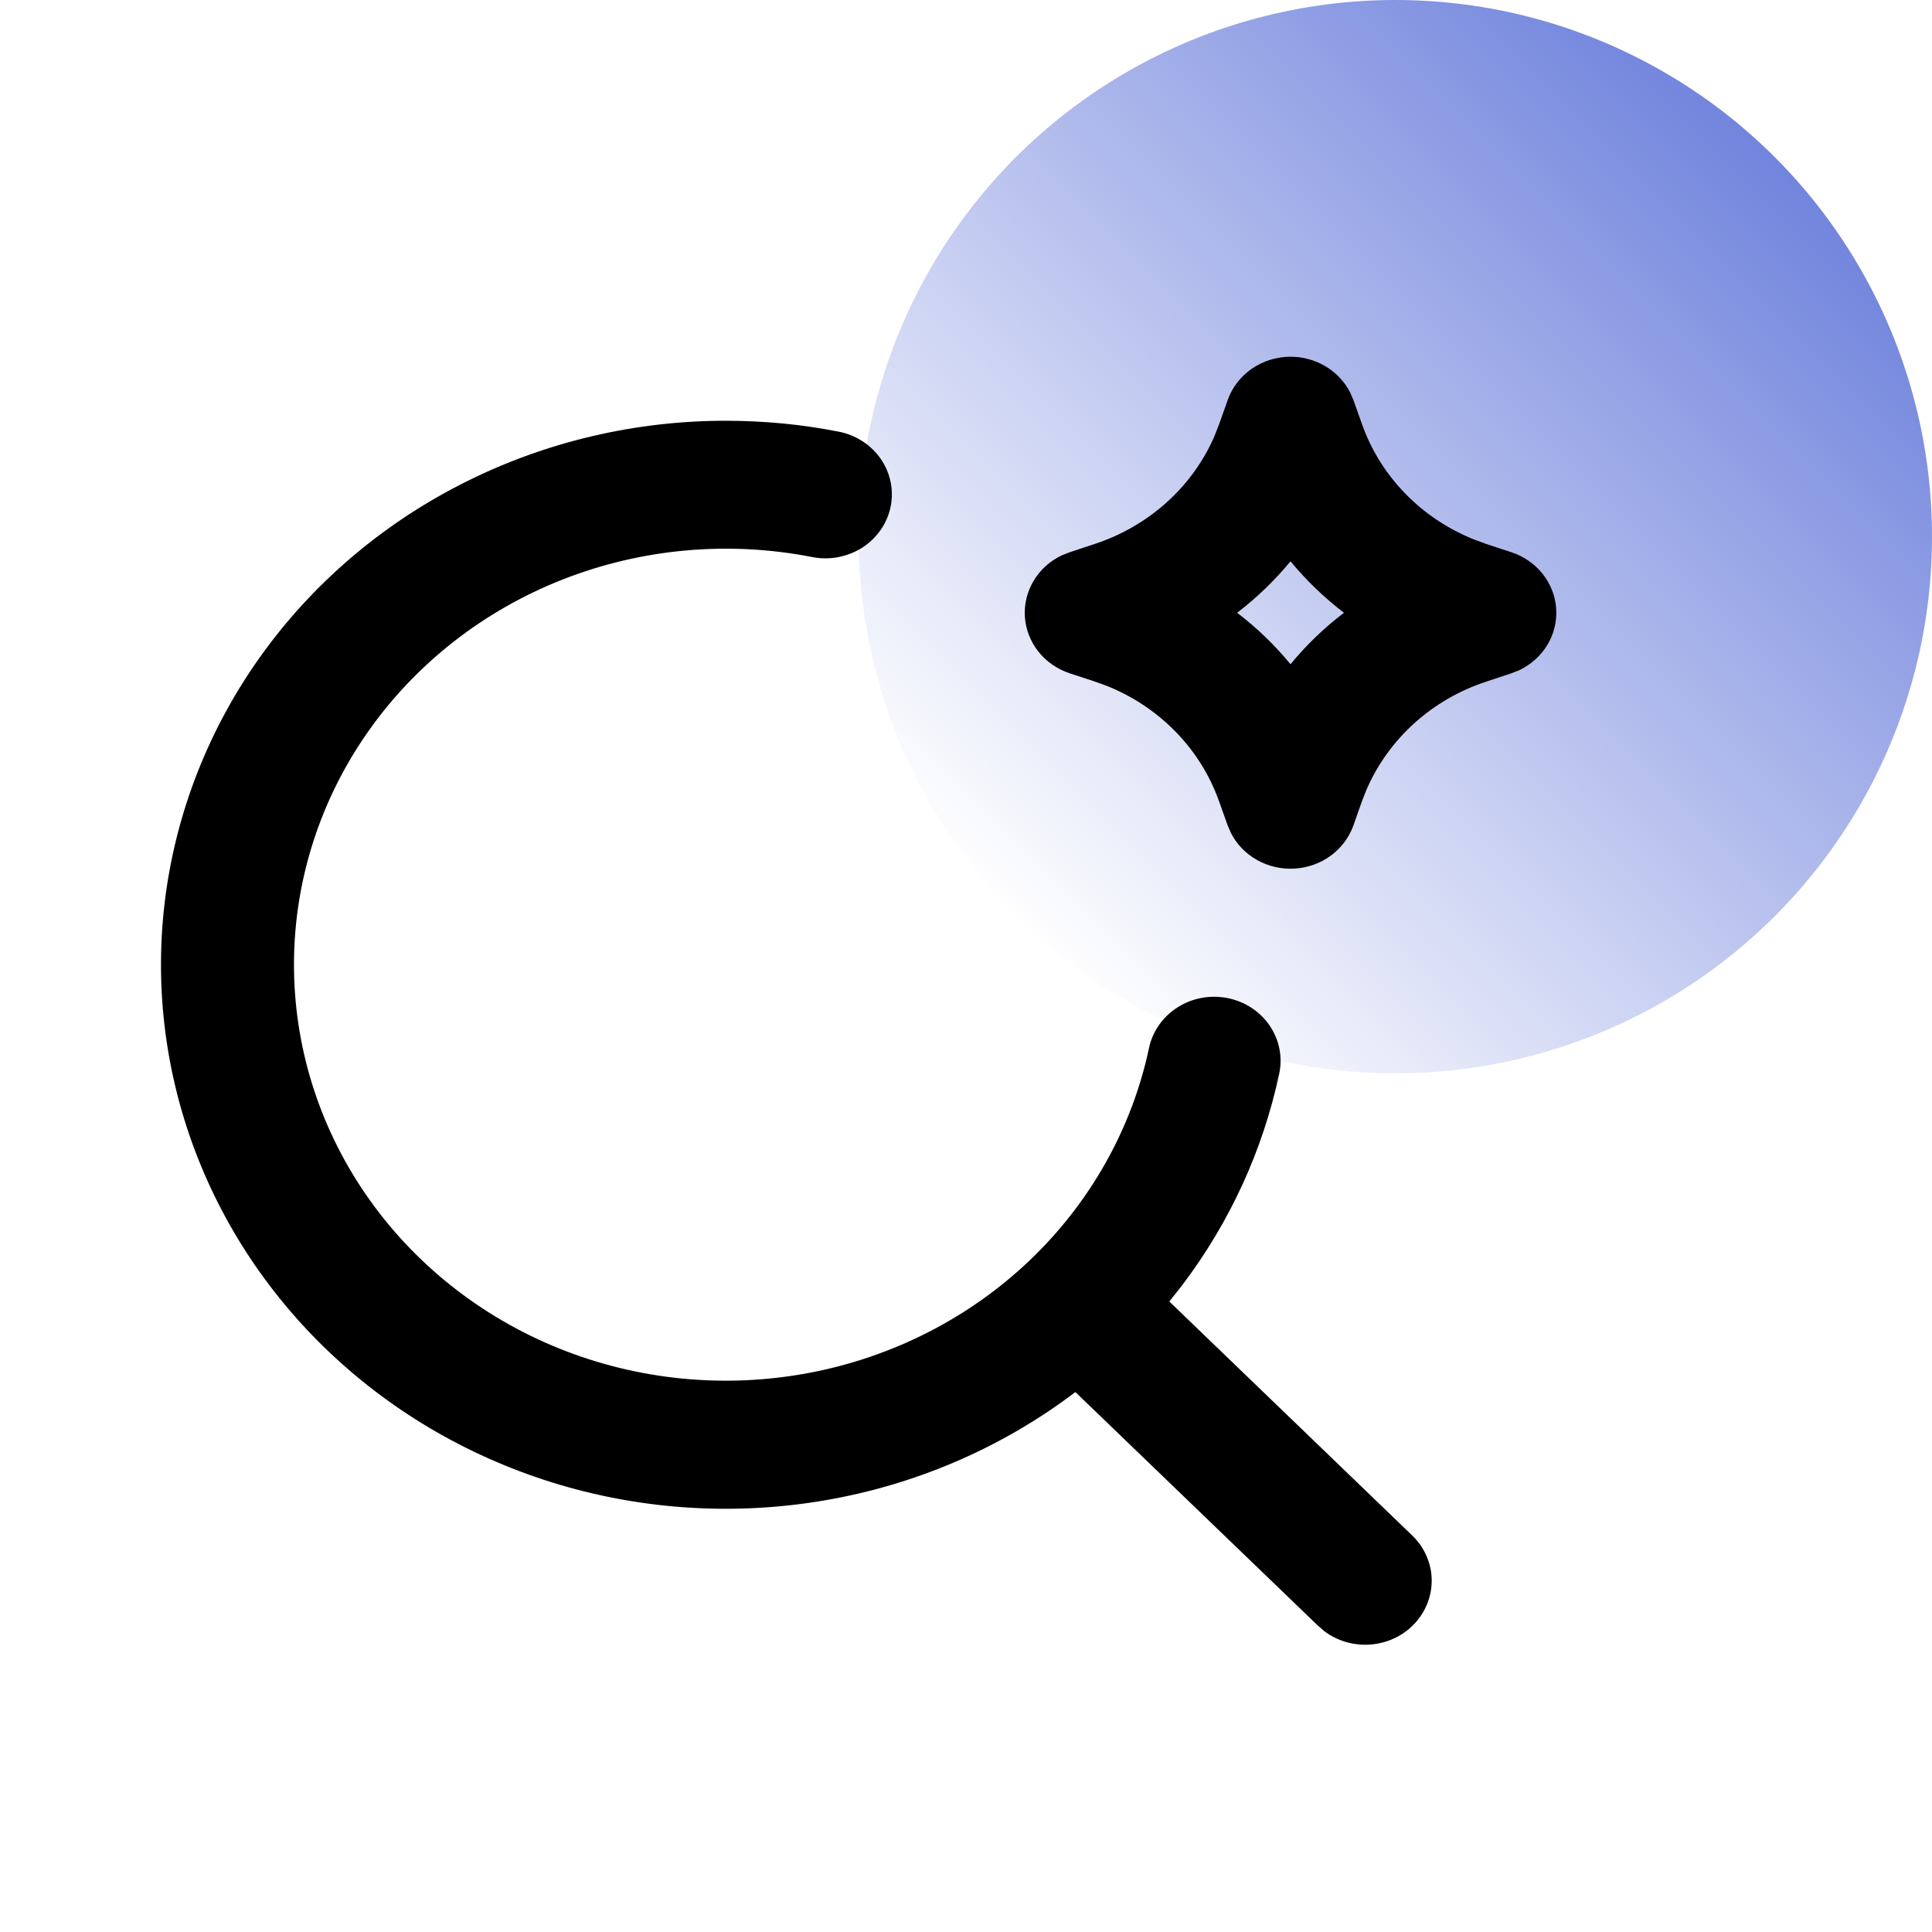<svg width="36" height="36" viewBox="0 0 36 36" fill="none" xmlns="http://www.w3.org/2000/svg">
<circle cx="26" cy="10" r="10" fill="url(#paint0_linear_1323_3654)"/>
<path fill-rule="evenodd" clip-rule="evenodd" d="M13.523 7.84C14.241 7.84 14.947 7.909 15.627 8.043C15.949 8.106 16.231 8.289 16.413 8.553C16.594 8.817 16.659 9.139 16.594 9.449C16.528 9.759 16.338 10.031 16.064 10.206C15.79 10.38 15.456 10.443 15.134 10.38C13.575 10.074 11.956 10.22 10.482 10.799C9.009 11.379 7.747 12.366 6.856 13.637C5.965 14.907 5.486 16.403 5.478 17.936C5.47 19.469 5.934 20.97 6.811 22.249C7.689 23.528 8.94 24.528 10.407 25.122C11.874 25.716 13.492 25.877 15.054 25.586C16.617 25.295 18.055 24.564 19.186 23.486C20.317 22.408 21.091 21.03 21.41 19.529C21.442 19.375 21.506 19.229 21.597 19.099C21.688 18.969 21.804 18.858 21.94 18.772C22.075 18.685 22.227 18.625 22.387 18.595C22.546 18.565 22.71 18.566 22.87 18.597C23.029 18.628 23.181 18.689 23.316 18.777C23.45 18.864 23.566 18.977 23.656 19.107C23.745 19.238 23.808 19.384 23.839 19.538C23.87 19.692 23.869 19.85 23.837 20.003C23.535 21.425 22.92 22.769 22.033 23.942L21.789 24.252L26.311 28.608C26.535 28.822 26.666 29.11 26.677 29.414C26.687 29.718 26.577 30.015 26.368 30.243C26.159 30.472 25.868 30.614 25.553 30.642C25.239 30.67 24.925 30.582 24.676 30.394L24.56 30.294L20.038 25.939C18.72 26.939 17.173 27.622 15.525 27.929C13.878 28.236 12.178 28.16 10.567 27.706C8.957 27.251 7.482 26.433 6.267 25.318C5.051 24.203 4.131 22.825 3.581 21.298C3.031 19.771 2.868 18.139 3.106 16.539C3.345 14.939 3.976 13.417 4.949 12.1C5.922 10.783 7.208 9.709 8.7 8.968C10.191 8.227 11.845 7.84 13.523 7.84ZM24.047 6.647C24.279 6.647 24.506 6.71 24.703 6.828C24.899 6.946 25.057 7.115 25.159 7.315L25.219 7.455L25.38 7.906C25.549 8.385 25.823 8.825 26.183 9.195C26.542 9.565 26.979 9.857 27.465 10.052L27.694 10.136L28.162 10.29C28.393 10.366 28.596 10.506 28.745 10.694C28.894 10.881 28.982 11.107 28.997 11.342C29.013 11.578 28.956 11.812 28.833 12.016C28.71 12.22 28.527 12.385 28.308 12.489L28.162 12.546L27.694 12.701C27.196 12.865 26.739 13.128 26.355 13.475C25.971 13.821 25.668 14.242 25.465 14.709L25.378 14.93L25.219 15.381C25.139 15.604 24.993 15.799 24.799 15.943C24.604 16.086 24.37 16.17 24.125 16.185C23.881 16.2 23.638 16.145 23.426 16.026C23.214 15.908 23.043 15.732 22.936 15.52L22.876 15.381L22.715 14.93C22.545 14.45 22.271 14.011 21.912 13.641C21.553 13.271 21.116 12.978 20.63 12.783L20.401 12.7L19.933 12.546C19.701 12.47 19.498 12.329 19.349 12.142C19.201 11.954 19.113 11.729 19.097 11.493C19.082 11.258 19.139 11.023 19.262 10.819C19.384 10.615 19.567 10.451 19.787 10.347L19.933 10.29L20.401 10.135C20.899 9.971 21.355 9.707 21.739 9.361C22.124 9.015 22.427 8.594 22.63 8.126L22.716 7.906L22.876 7.455C22.959 7.219 23.117 7.015 23.327 6.87C23.537 6.725 23.789 6.648 24.047 6.647ZM24.047 10.459C23.754 10.814 23.421 11.136 23.052 11.418C23.422 11.7 23.753 12.02 24.047 12.377C24.34 12.02 24.672 11.701 25.043 11.418C24.674 11.136 24.34 10.814 24.047 10.459Z" fill="black"/>
<defs>
<linearGradient id="paint0_linear_1323_3654" x1="33.6" y1="2.4" x2="18.8" y2="17.2" gradientUnits="userSpaceOnUse">
<stop stop-color="#2E4ACD" stop-opacity="0.7"/>
<stop offset="1" stop-color="#2E4ACD" stop-opacity="0"/>
</linearGradient>
</defs>
</svg>
